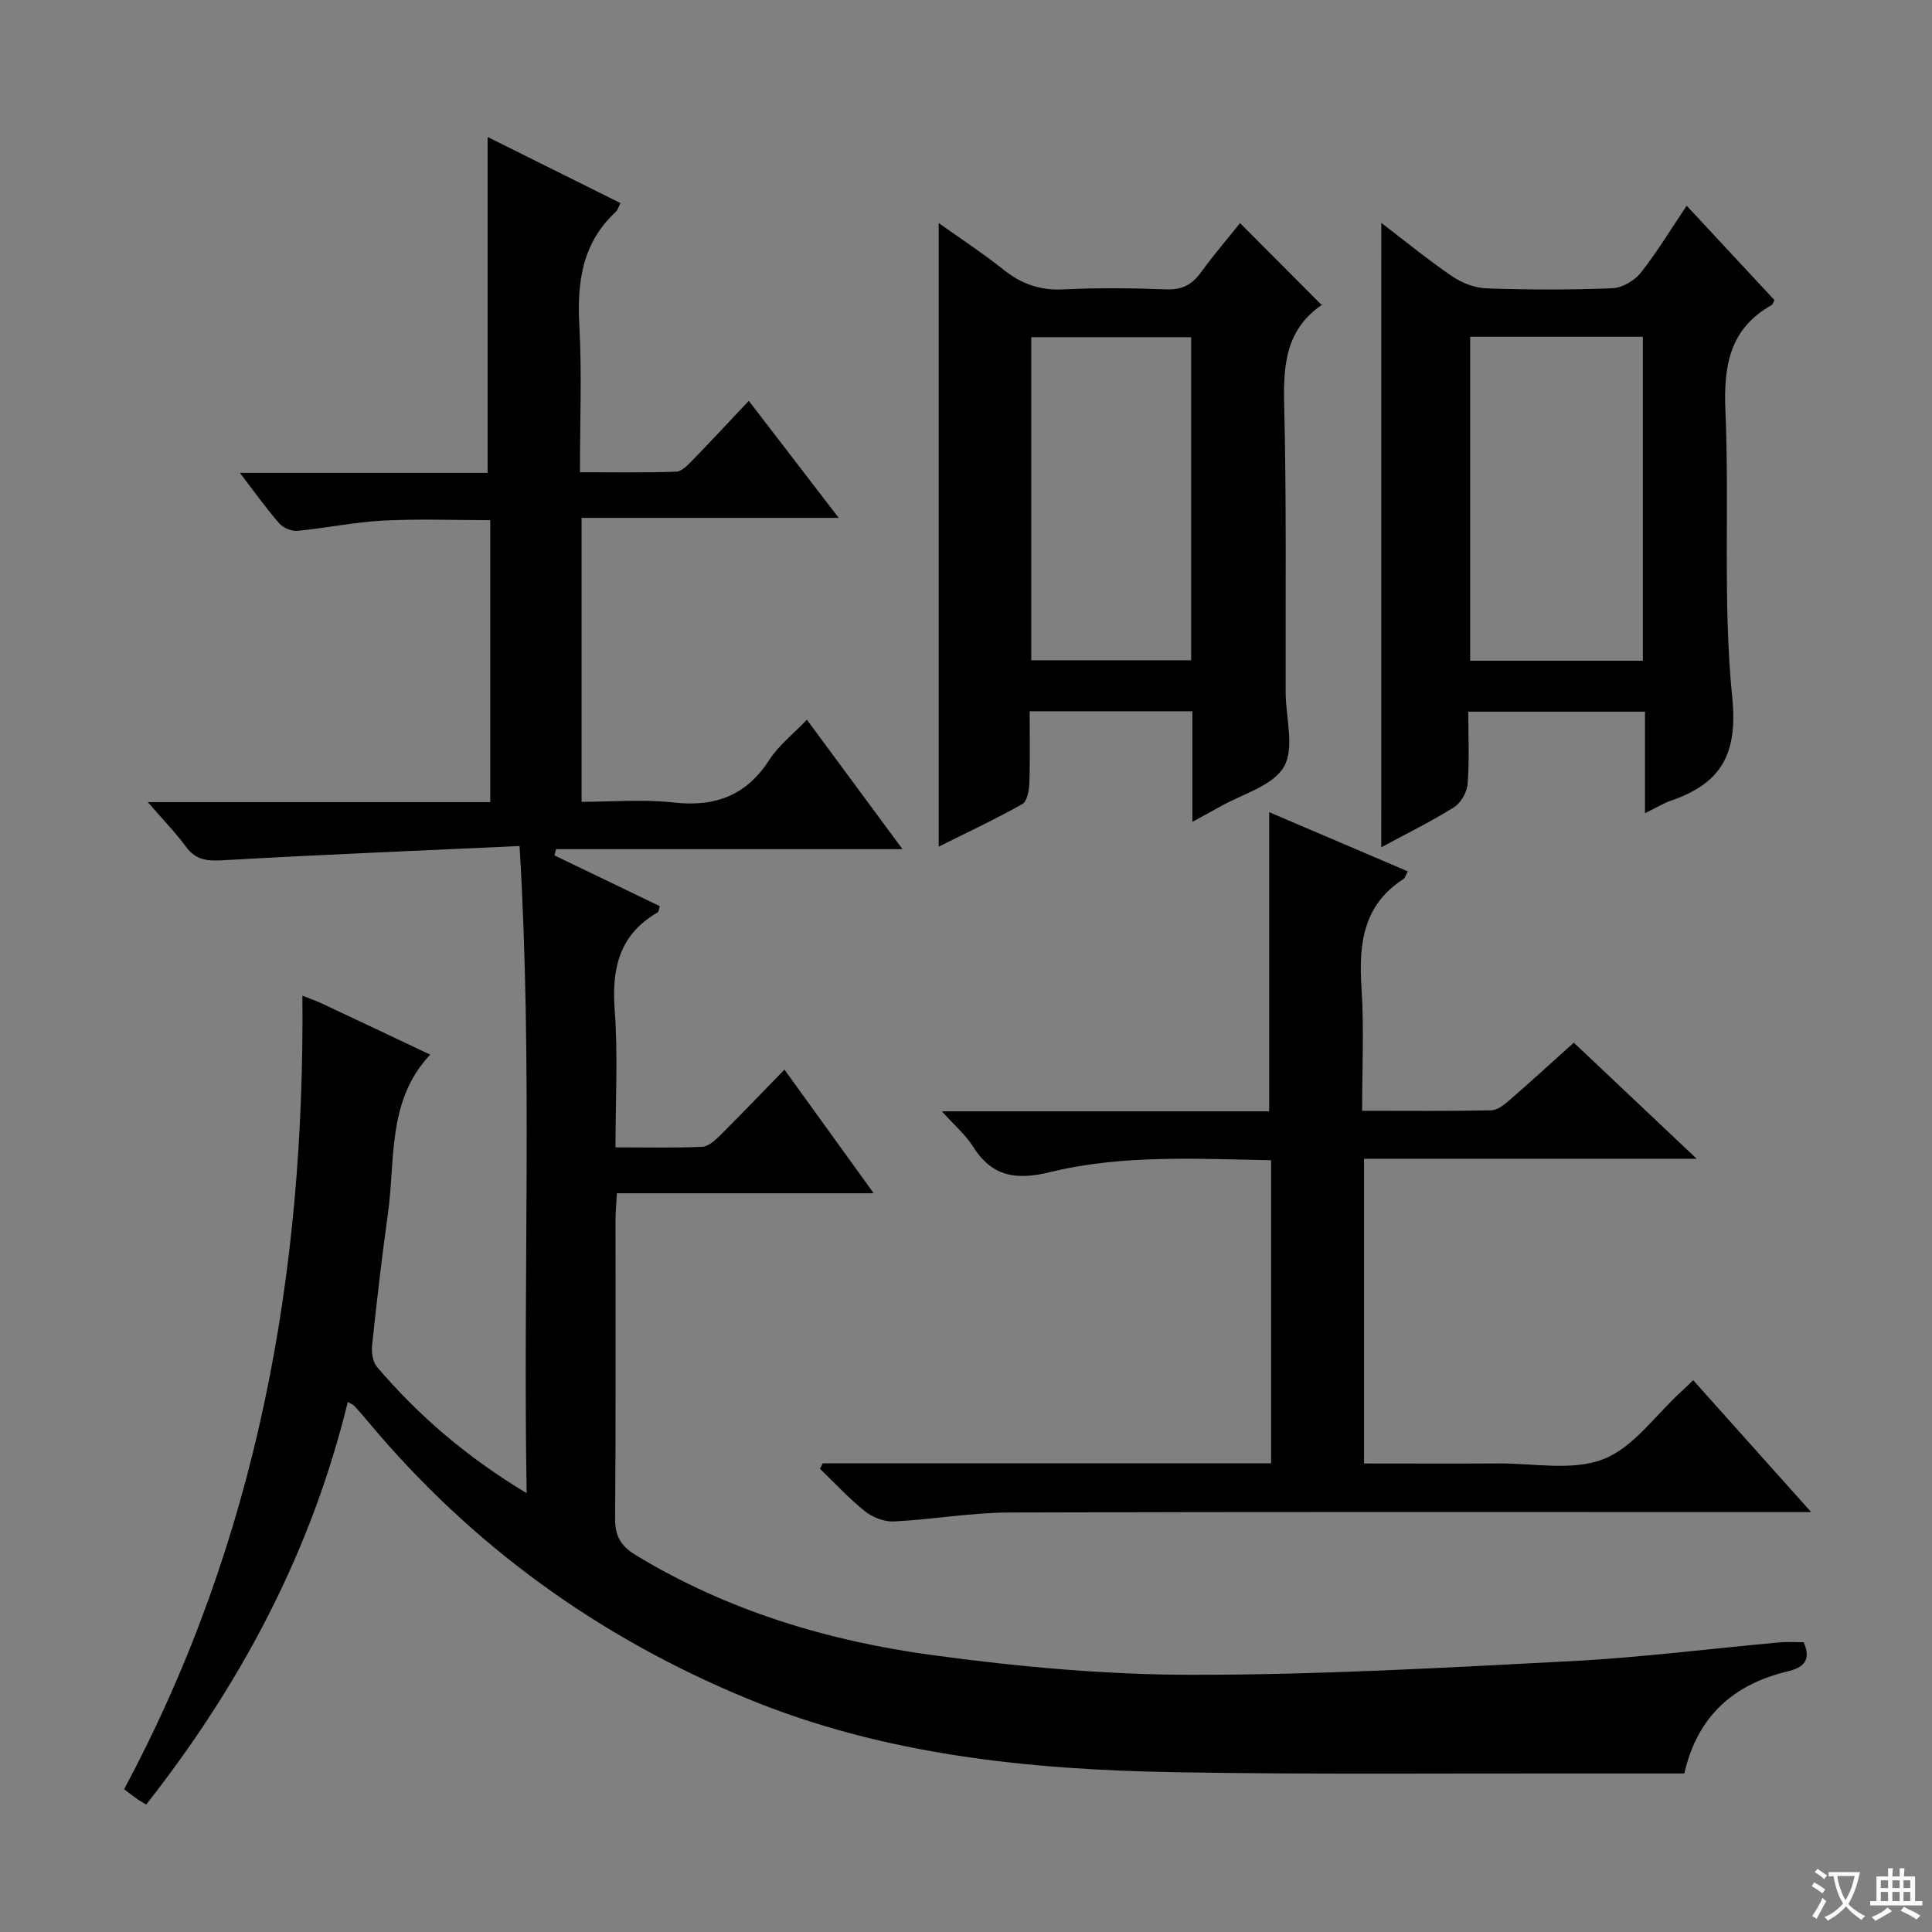 <svg enable-background="new 0 0 400 400" viewBox="0 0 400 400" xmlns="http://www.w3.org/2000/svg"><rect x="0" y="0" width="400" height="400" fill="#808080" stroke="none"/><path d="m377.9 391.2c-.2.3-.4.5-.6.8-.7-.6-1.4-1-2.2-1.5.2-.3.4-.5.5-.8.6.4 1.4.8 2.3 1.5zm-1.8 6.1c-.2-.2-.5-.4-.9-.6.4-.6.8-1.2 1.2-1.9s.7-1.3.9-1.9c.3.3.5.5.8.7-.7 1.3-1.4 2.6-2 3.7zm2.2-9c-.3.3-.5.5-.6.8-.6-.6-1.3-1.1-2-1.5.3-.3.5-.5.6-.7.6.5 1.3.9 2 1.4zm.3.2v-.9h2 4.5c-.3 1.3-.6 2.5-1 3.6s-.9 2.1-1.4 3c.4.5 1 1 1.6 1.4s1.2.8 1.9 1.1c-.3.2-.5.4-.8.8-.4-.3-1-.7-1.6-1.2s-1.2-1.1-1.6-1.6c-.5.6-1.1 1.1-1.7 1.6s-1.4.9-2.1 1.4c-.1-.3-.3-.5-.7-.8.6-.2 1.2-.5 1.9-1s1.4-1.1 2-1.8c-.5-.8-.9-1.6-1.2-2.5s-.6-2-.8-3.2c-.4.1-.7.1-1 .1zm2.5 2.7c.3 1 .7 1.7 1 2.2.3-.5.6-1.1 1-2s.6-1.9.9-3h-3.2-.4c.1.9.3 1.8.7 2.8z" fill="#fafbfa"/><path d="m396.5 388.5v1.5 3.6h1.5v.9c-.4 0-1 0-1.7 0h-7.9c-.5 0-.9 0-1.2 0v-.9h1.3v-3.5c0-.7 0-1.2 0-1.6h2.4c0-.8 0-1.4 0-1.7h1c0 .3-.1.8-.1 1.7h1.5c0-.8 0-1.4 0-1.7h1c0 .3-.1.9-.1 1.7zm-8.2 9.2c-.2-.3-.5-.5-.8-.8.8-.3 1.4-.6 1.9-.9s1-.7 1.4-1.1c.3.3.6.5.9.8-1.6 1-2.8 1.6-3.4 2zm2.6-6.8v-1.6h-1.5v1.6zm0 2.7v-1.9h-1.5v1.9zm2.4-2.7v-1.6h-1.5v1.6zm0 2.7v-1.9h-1.5v1.9zm.2 2 .7-.8c.4.2.9.5 1.6.8s1.3.7 1.8 1c-.3.3-.5.5-.8.8-.4-.3-1.5-1-3.3-1.8zm2-4.7v-1.6h-1.4v1.6zm0 2.7v-1.9h-1.4v1.9z" fill="#fafbfa"/><g fill="#010000"><path d="m72.01 290.26c-7.63 31.21-22.19 58.49-41.75 83.36-.83-.51-1.26-.74-1.65-1.01-.95-.68-1.88-1.39-2.92-2.16 27.62-51.6 37.43-106.64 36.92-164.3 1.5.59 2.72 1.01 3.89 1.55 7.51 3.52 15.01 7.07 22.57 10.65-8.97 9.53-7.18 21.71-8.76 32.97-1.27 9.05-2.31 18.13-3.27 27.21-.16 1.47.13 3.45 1.03 4.5 8.58 10.05 18.48 18.6 30.97 26.12-.79-44.82 1.26-88.75-1.47-133.99-20.89.96-41.11 1.79-61.32 2.94-3.25.19-5.65.04-7.71-2.75-2.23-3.01-4.86-5.72-7.94-9.28h70.9c0-19.56 0-38.65 0-58.38-7.36 0-14.78-.29-22.16.09-5.95.31-11.84 1.56-17.78 2.12-1.22.12-2.96-.63-3.77-1.57-2.69-3.08-5.07-6.44-8.13-10.43h51.3c0-23.42 0-46.29 0-69.54 8.74 4.35 17.93 8.93 27.5 13.69-.41.8-.56 1.44-.97 1.81-6.98 6.46-8.04 14.6-7.54 23.61.54 9.79.12 19.64.12 30.3 6.79 0 13.37.13 19.94-.12 1.21-.05 2.51-1.49 3.52-2.52 3.71-3.81 7.32-7.72 11.5-12.14 6.33 8.23 12.12 15.78 18.62 24.23-18.27 0-35.59 0-53.24 0v58.79c6.25 0 12.73-.57 19.06.14 8.63.97 15.06-1.45 19.84-8.87 1.92-2.98 4.9-5.29 7.75-8.27 6.61 8.95 12.9 17.47 19.79 26.8-24.46 0-48.09 0-71.72 0-.11.43-.23.86-.34 1.29 7.29 3.52 14.59 7.03 21.83 10.52-.24.72-.26 1.16-.46 1.28-7.93 4.58-9.55 11.59-8.89 20.24.69 9.23.16 18.55.16 28.41 6.39 0 12.18.14 17.95-.11 1.25-.05 2.63-1.3 3.64-2.3 4.37-4.34 8.62-8.79 13.39-13.69 6.16 8.53 12 16.62 18.48 25.6-18.31 0-35.52 0-53.16 0-.12 2.14-.29 3.76-.29 5.37-.02 20.66.08 41.33-.09 61.99-.03 3.65 1.23 5.71 4.29 7.57 18.96 11.5 39.78 17.77 61.45 20.7 17.74 2.4 35.73 4.06 53.61 4.07 26.22.02 52.46-1.46 78.66-2.83 14.42-.75 28.78-2.59 43.17-3.89 1.62-.15 3.27-.02 4.91-.02 1.58 3.65.04 5.22-3.26 6.01-11.1 2.67-18.69 9.07-21.46 21.16-6.89 0-13.85.01-20.81 0-28.16-.05-56.32.23-84.47-.26-30.36-.53-60.39-3.53-88.87-15.3-30.72-12.7-56.9-31.6-78.24-57.14-.96-1.15-1.94-2.28-2.95-3.39-.21-.25-.56-.35-1.37-.83z"/><path d="m170.34 302.97h92.83c0-20.93 0-41.63 0-62.76-15.39-.27-30.73-1.2-45.69 2.45-6.96 1.7-12.02 1.08-16-5.24-1.53-2.43-3.83-4.39-6.47-7.33h67.76c0-20.79 0-41.16 0-61.94 9.28 3.96 18.92 8.08 28.69 12.25-.42.78-.54 1.37-.9 1.6-8.41 5.43-9.27 13.53-8.67 22.58.54 8.26.12 16.58.12 25.4 9.19 0 17.97.09 26.75-.1 1.27-.03 2.67-1.15 3.74-2.08 4.38-3.8 8.66-7.73 13.34-11.93 8.29 7.83 16.43 15.52 25.44 24.04-23.67 0-46.08 0-68.87 0v63.09c9.26 0 18.53.05 27.81-.01 7.31-.05 15.33 1.6 21.73-.88 6.22-2.41 10.78-9.11 16.07-13.93.73-.67 1.44-1.37 2.54-2.42 7.91 8.85 15.72 17.58 24.42 27.3-2.72 0-4.43 0-6.13 0-53.32 0-106.64-.08-159.95.09-7.94.03-15.86 1.45-23.81 1.85-1.97.1-4.39-.82-5.96-2.07-3.34-2.66-6.27-5.86-9.36-8.83.17-.37.37-.75.57-1.13z"/><path d="m246.87 170.15c0-8.1 0-15.38 0-22.89-11.24 0-22.14 0-33.69 0 0 5.08.11 10.02-.07 14.95-.05 1.48-.47 3.72-1.46 4.27-5.6 3.14-11.43 5.88-17.3 8.81 0-43.23 0-85.84 0-129.11 4.67 3.33 9.21 6.3 13.44 9.67 3.69 2.94 7.53 4.31 12.33 4.07 7.14-.36 14.32-.27 21.47-.01 3.23.12 5.26-1.05 7.08-3.55 2.63-3.62 5.55-7.02 8.07-10.17 5.63 5.65 11.09 11.13 17.01 17.07.13-.77.19-.3.01-.19-7.41 5-8.09 12.25-7.89 20.46.49 19.8.26 39.62.31 59.43v.5c.04 5.2 1.89 11.48-.37 15.32-2.36 3.99-8.7 5.63-13.31 8.29-1.57.89-3.16 1.72-5.63 3.08zm-.25-33.45c0-22.53 0-44.72 0-66.89-11.3 0-22.21 0-33.11 0v66.89z"/><path d="m285.98 46.14c4.67 3.57 9.53 7.56 14.71 11.09 2.03 1.39 4.74 2.4 7.17 2.48 8.65.29 17.33.32 25.97-.03 2.03-.08 4.57-1.57 5.87-3.21 3.38-4.27 6.21-8.98 9.51-13.88 6.29 6.77 12.25 13.18 18.17 19.54-.27.5-.34.89-.57 1.02-8.73 4.91-9.98 12.6-9.58 21.91.84 19.78-.56 39.72 1.41 59.35 1.19 11.84-2.37 17.81-12.7 21.36-1.53.53-2.94 1.41-5.36 2.59 0-4.03 0-7.41 0-10.78 0-3.3 0-6.61 0-10.24-12.32 0-24.19 0-36.59 0 0 5.05.24 10.01-.13 14.93-.13 1.72-1.39 3.97-2.83 4.87-4.91 3.06-10.13 5.62-15.06 8.28.01-43.19.01-86.15.01-129.28zm54.16 90.66c0-22.63 0-44.82 0-67.08-12.21 0-23.98 0-35.76 0v67.08z"/></g></svg>